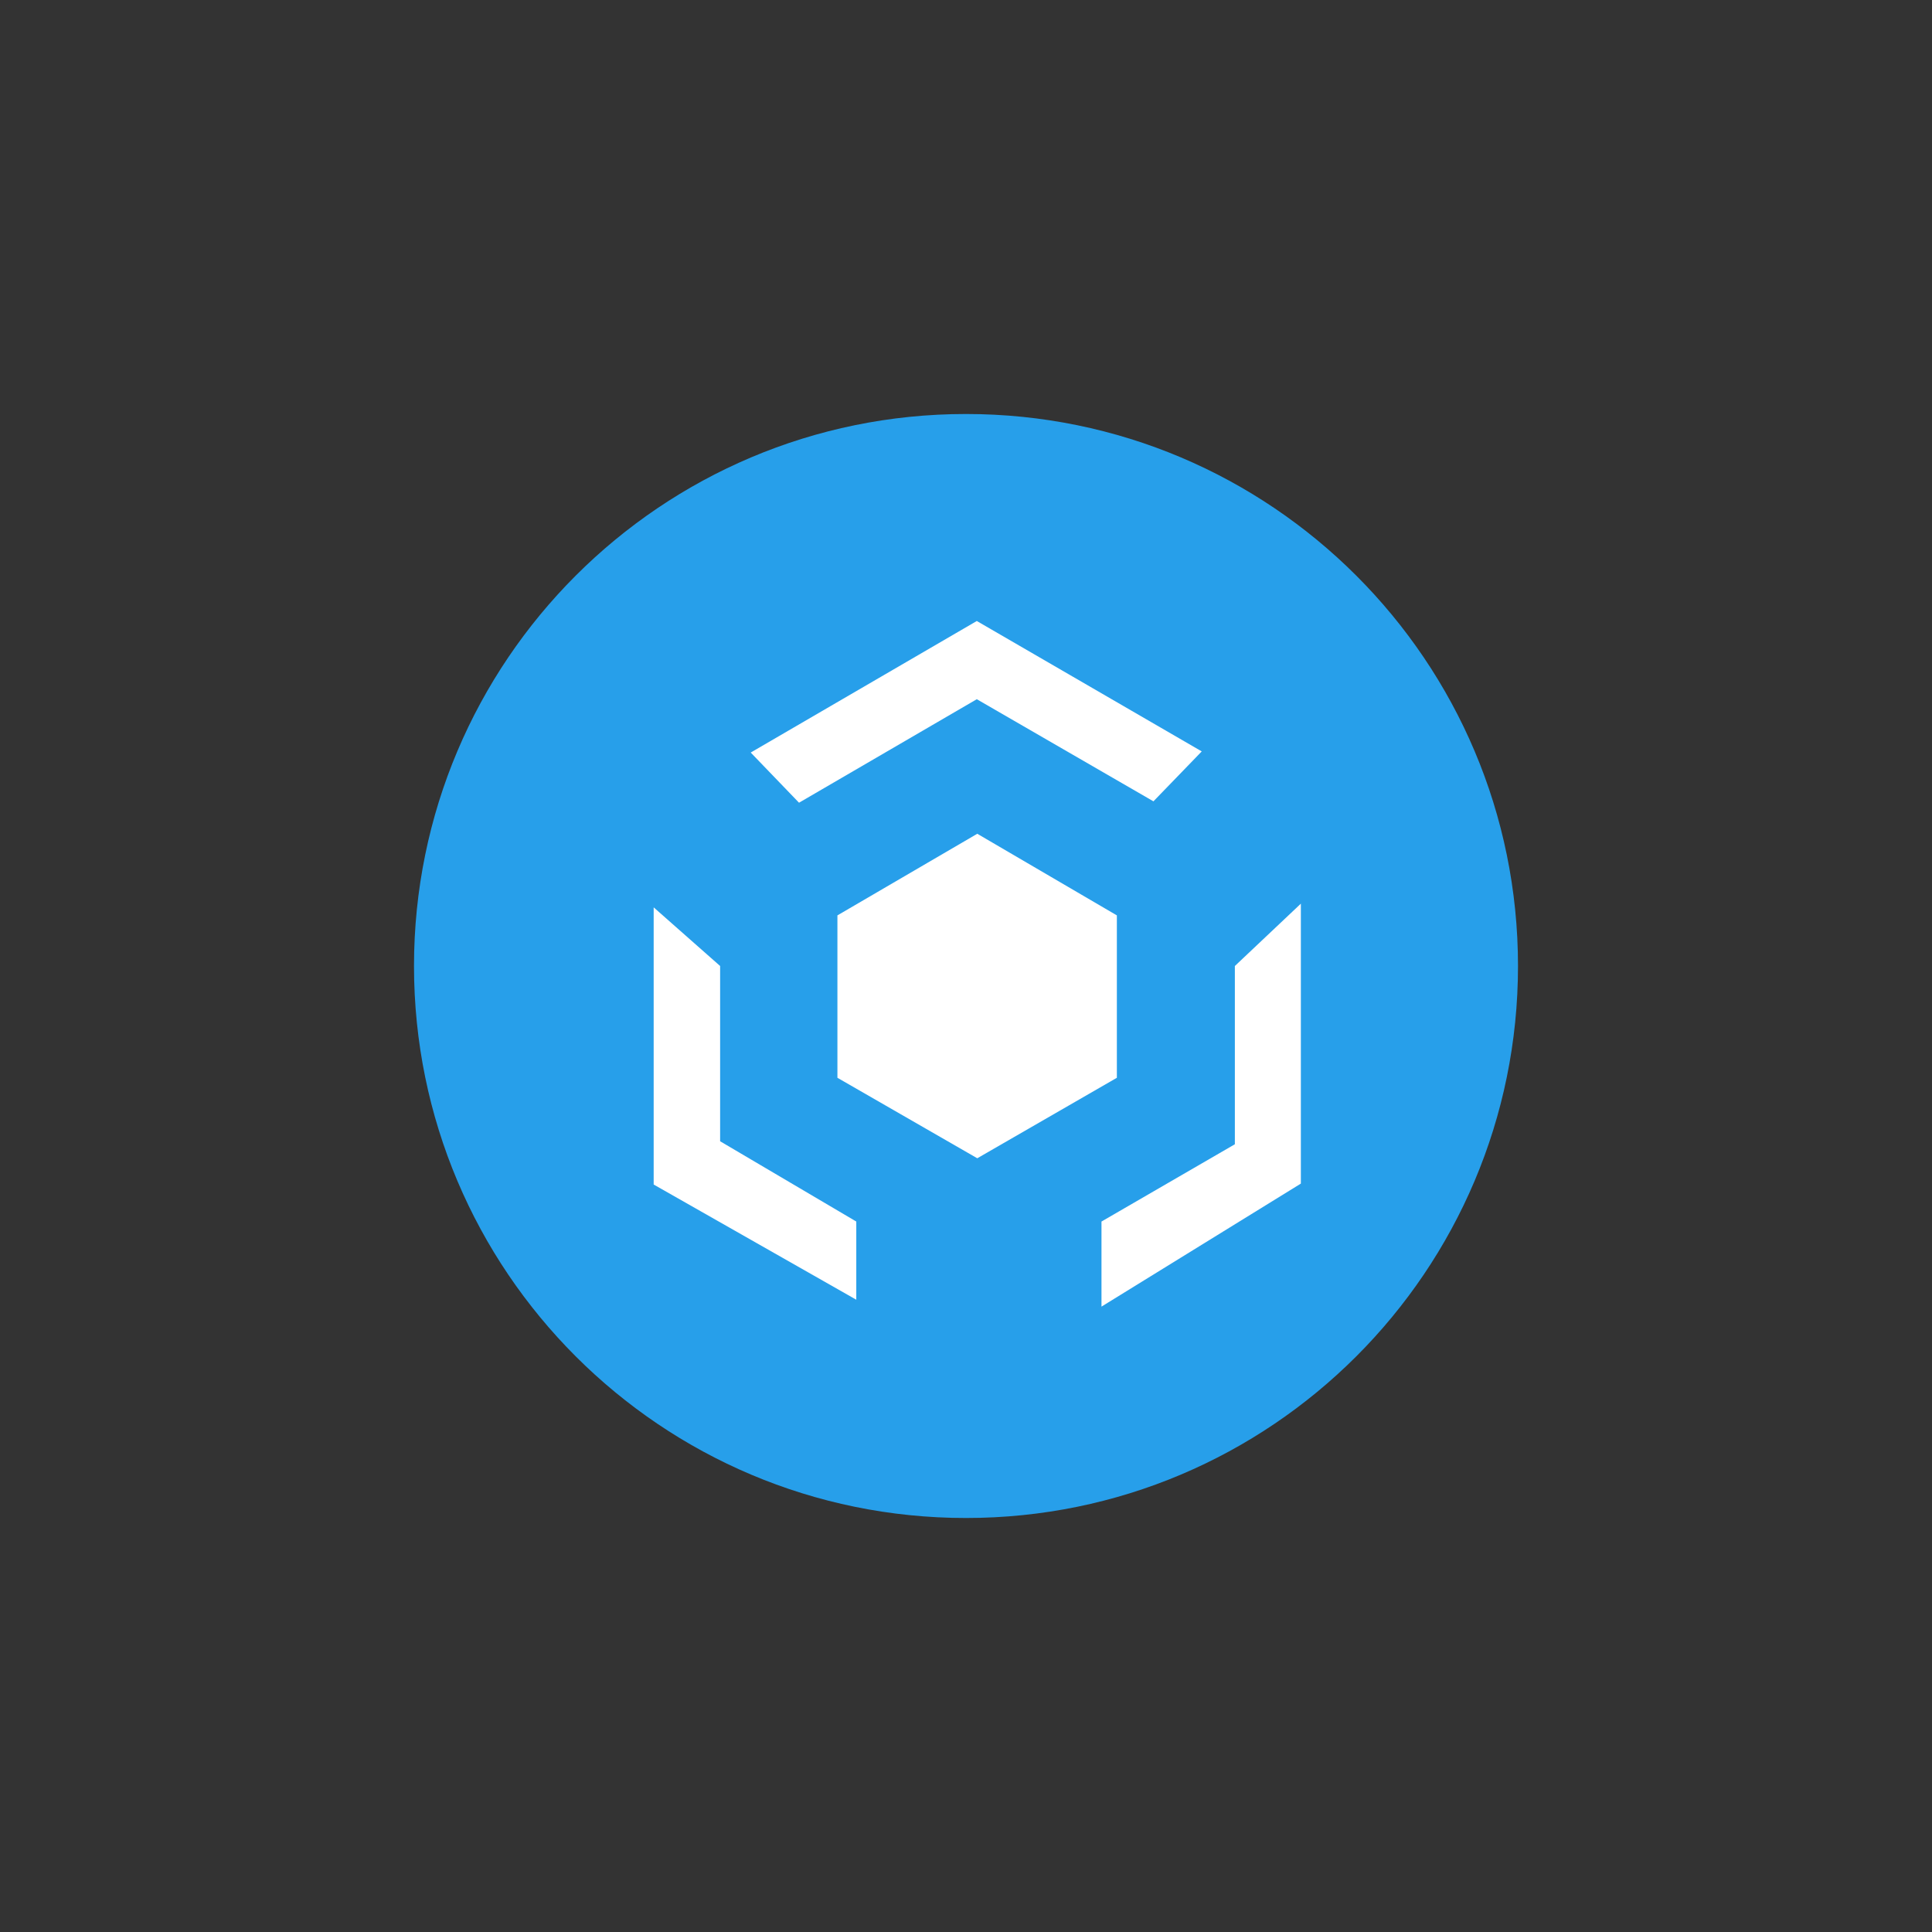 <svg xmlns="http://www.w3.org/2000/svg" width="56" height="56" fill="none" viewBox="0 0 56 56"><rect x="0" y="0" width="56" height="56" fill="#333333" stroke="none"/><path fill="#279FEA" d="M28 44C36.837 44 44 36.837 44 28C44 19.163 36.837 12 28 12C19.163 12 12 19.163 12 28C12 36.837 19.163 44 28 44Z"/><path fill="#fff" d="M32.373 26.533L28.327 24.167L24.273 26.533V31.24L28.327 33.573L32.373 31.24V26.533Z"/><path fill="#fff" d="M20.873 28L18.947 26.3V34.334L24.82 37.673V35.407L20.873 33.08V28Z"/><path fill="#fff" d="M35.793 28V33.167L31.927 35.407V37.873L37.706 34.307V26.193L35.793 28Z"/><path fill="#fff" d="M28.313 20.267L33.433 23.227L34.833 21.78L28.313 18L21.76 21.813L23.16 23.267L28.313 20.267Z"/></svg>
